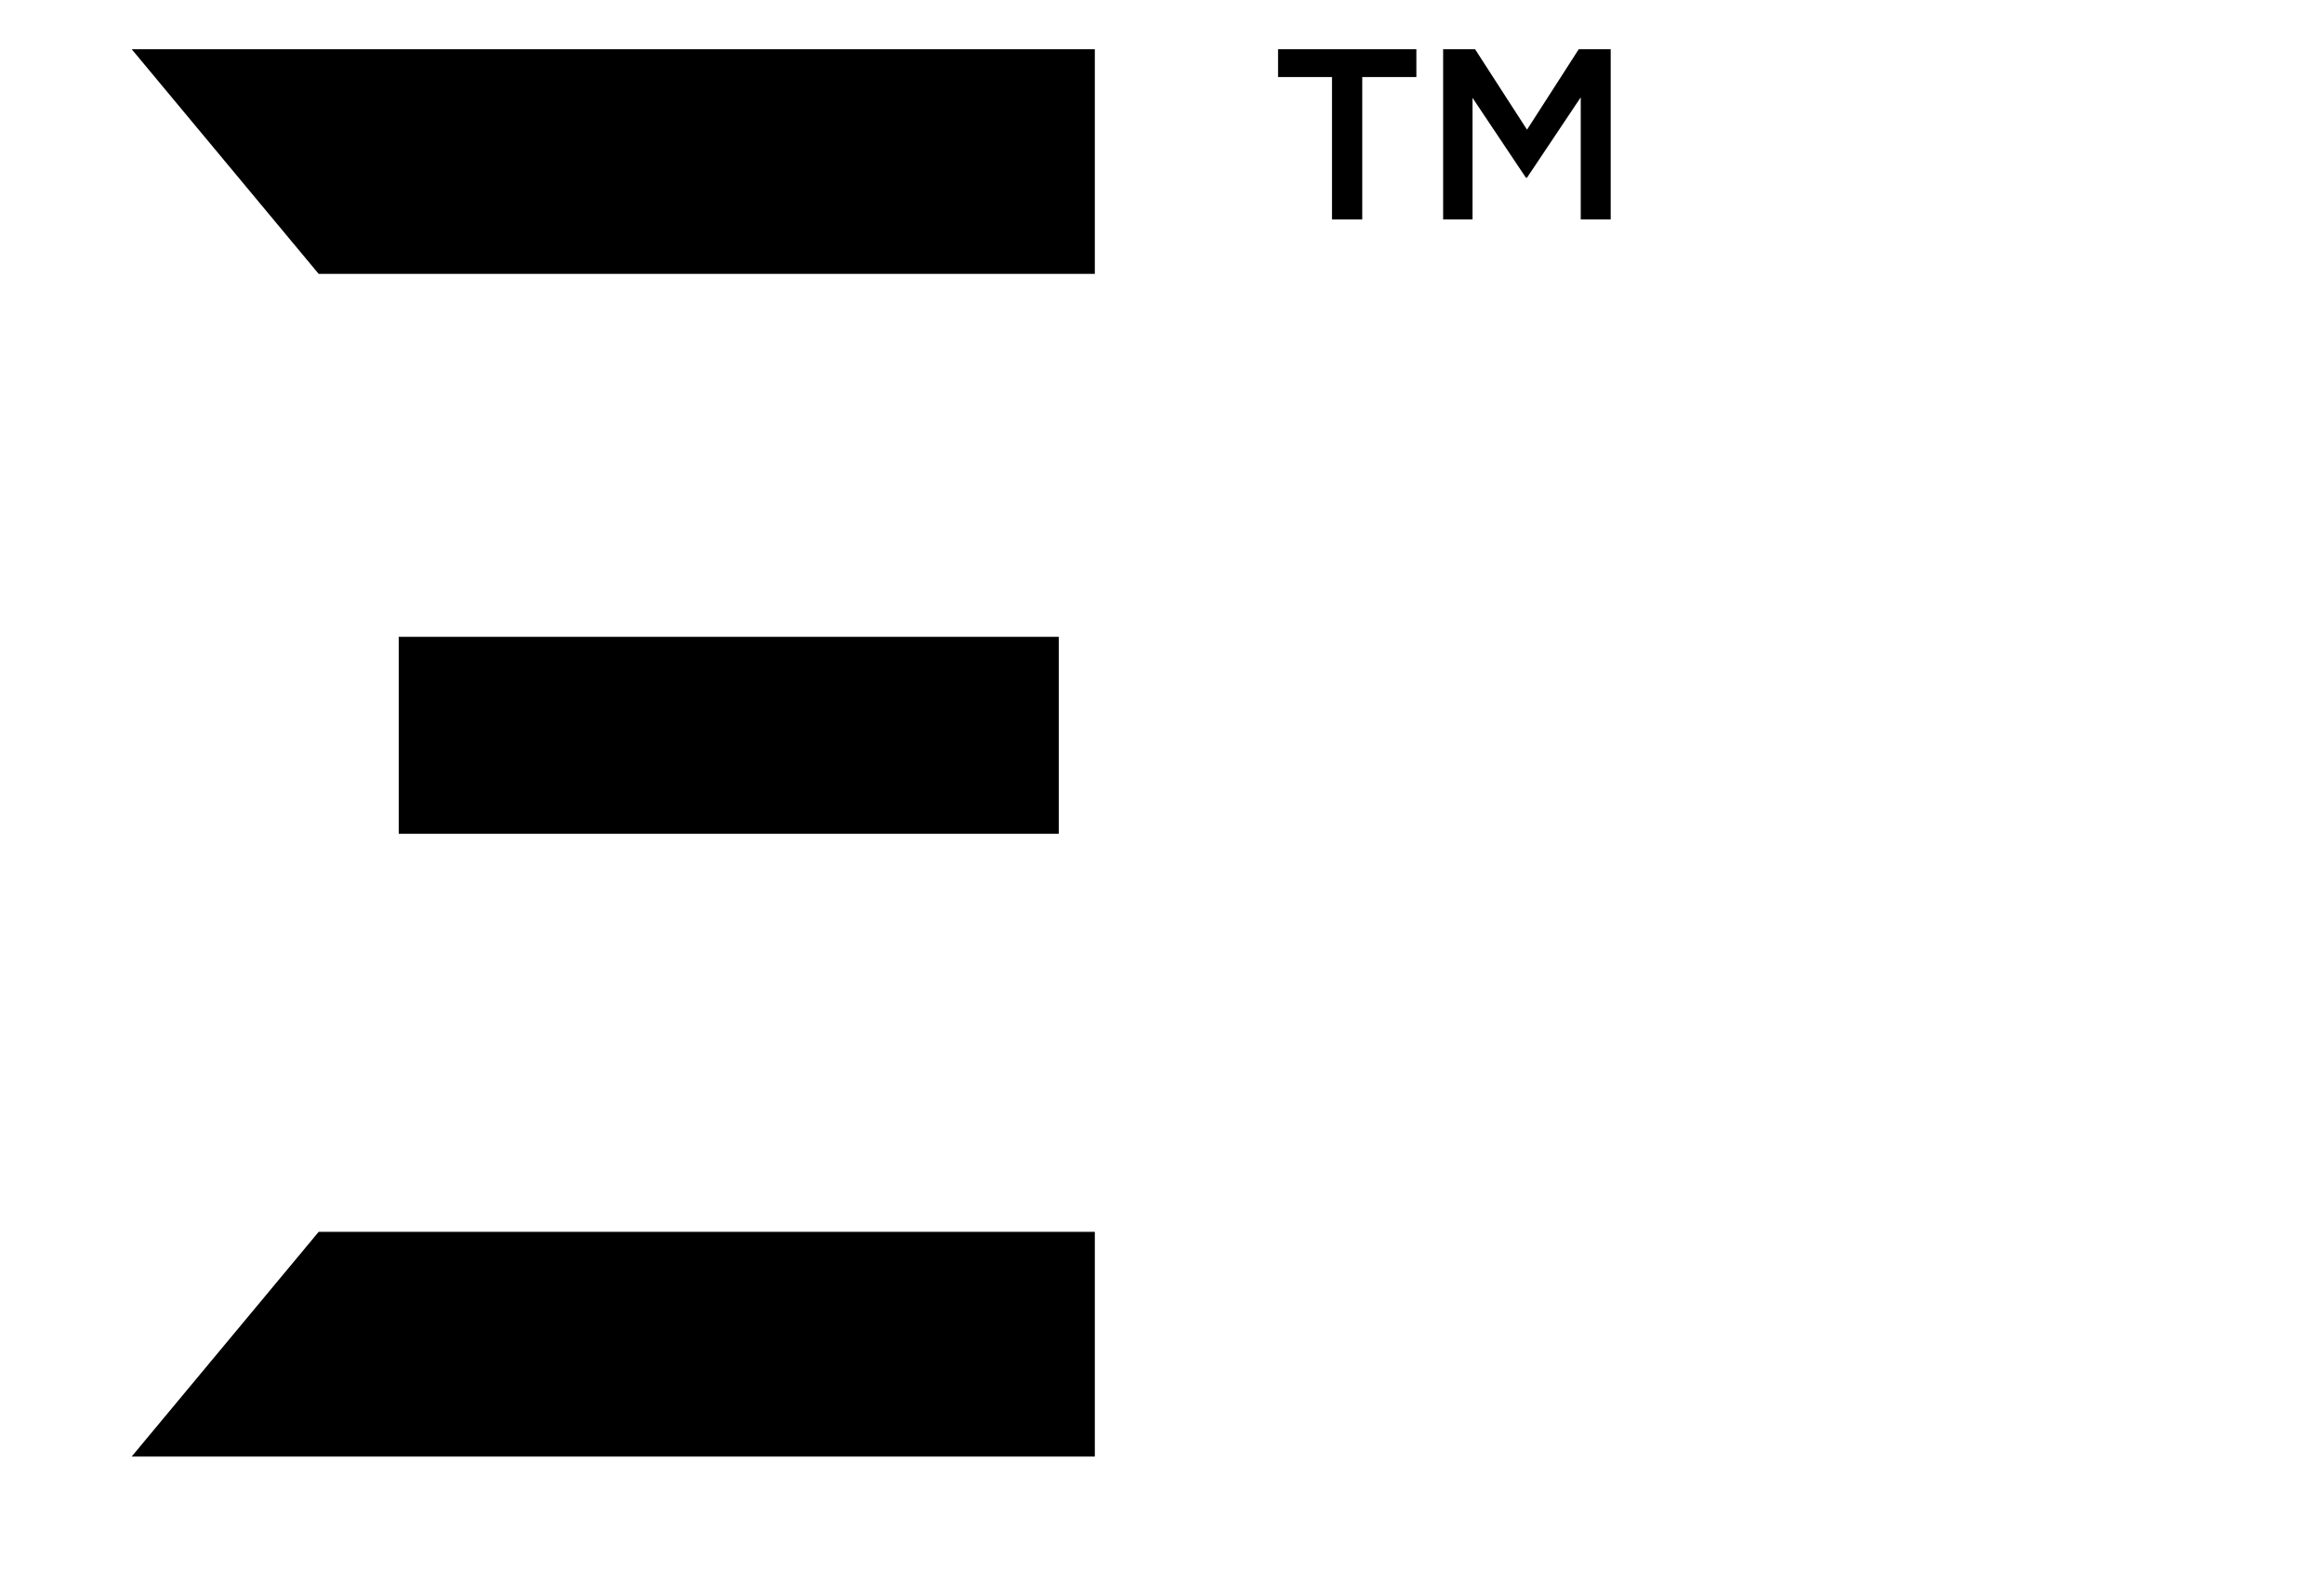 <?xml version="1.0" encoding="utf-8"?>
<!-- Generator: Adobe Illustrator 15.0.0, SVG Export Plug-In . SVG Version: 6.00 Build 0)  -->
<!DOCTYPE svg PUBLIC "-//W3C//DTD SVG 1.1//EN" "http://www.w3.org/Graphics/SVG/1.1/DTD/svg11.dtd">
<svg version="1.1" id="Layer_1" xmlns="http://www.w3.org/2000/svg" xmlns:xlink="http://www.w3.org/1999/xlink" x="0px" y="0px"
	 width="264px" height="181px" viewBox="0 0 264 181" enable-background="new 0 0 264 181" xml:space="preserve">
<path d="M14.958,5.589h109.411V31.12H36.2L14.958,5.589z M36.2,139.963h88.169v25.531H14.958L36.2,139.963z M45.294,72.354h74.978
	v22.383H45.294V72.354z"/>
<polygon points="154.748,24.938 151.311,24.938 151.311,8.754 145.184,8.754 145.184,5.589 160.896,5.589 160.896,8.754 
	154.748,8.754 "/>
<polygon points="173.465,20.185 173.335,20.185 167.273,11.117 167.273,24.938 163.936,24.938 163.936,5.589 167.562,5.589 
	173.465,14.735 179.344,5.589 182.971,5.589 182.971,24.938 179.568,24.938 179.568,11.057 "/>
</svg>
